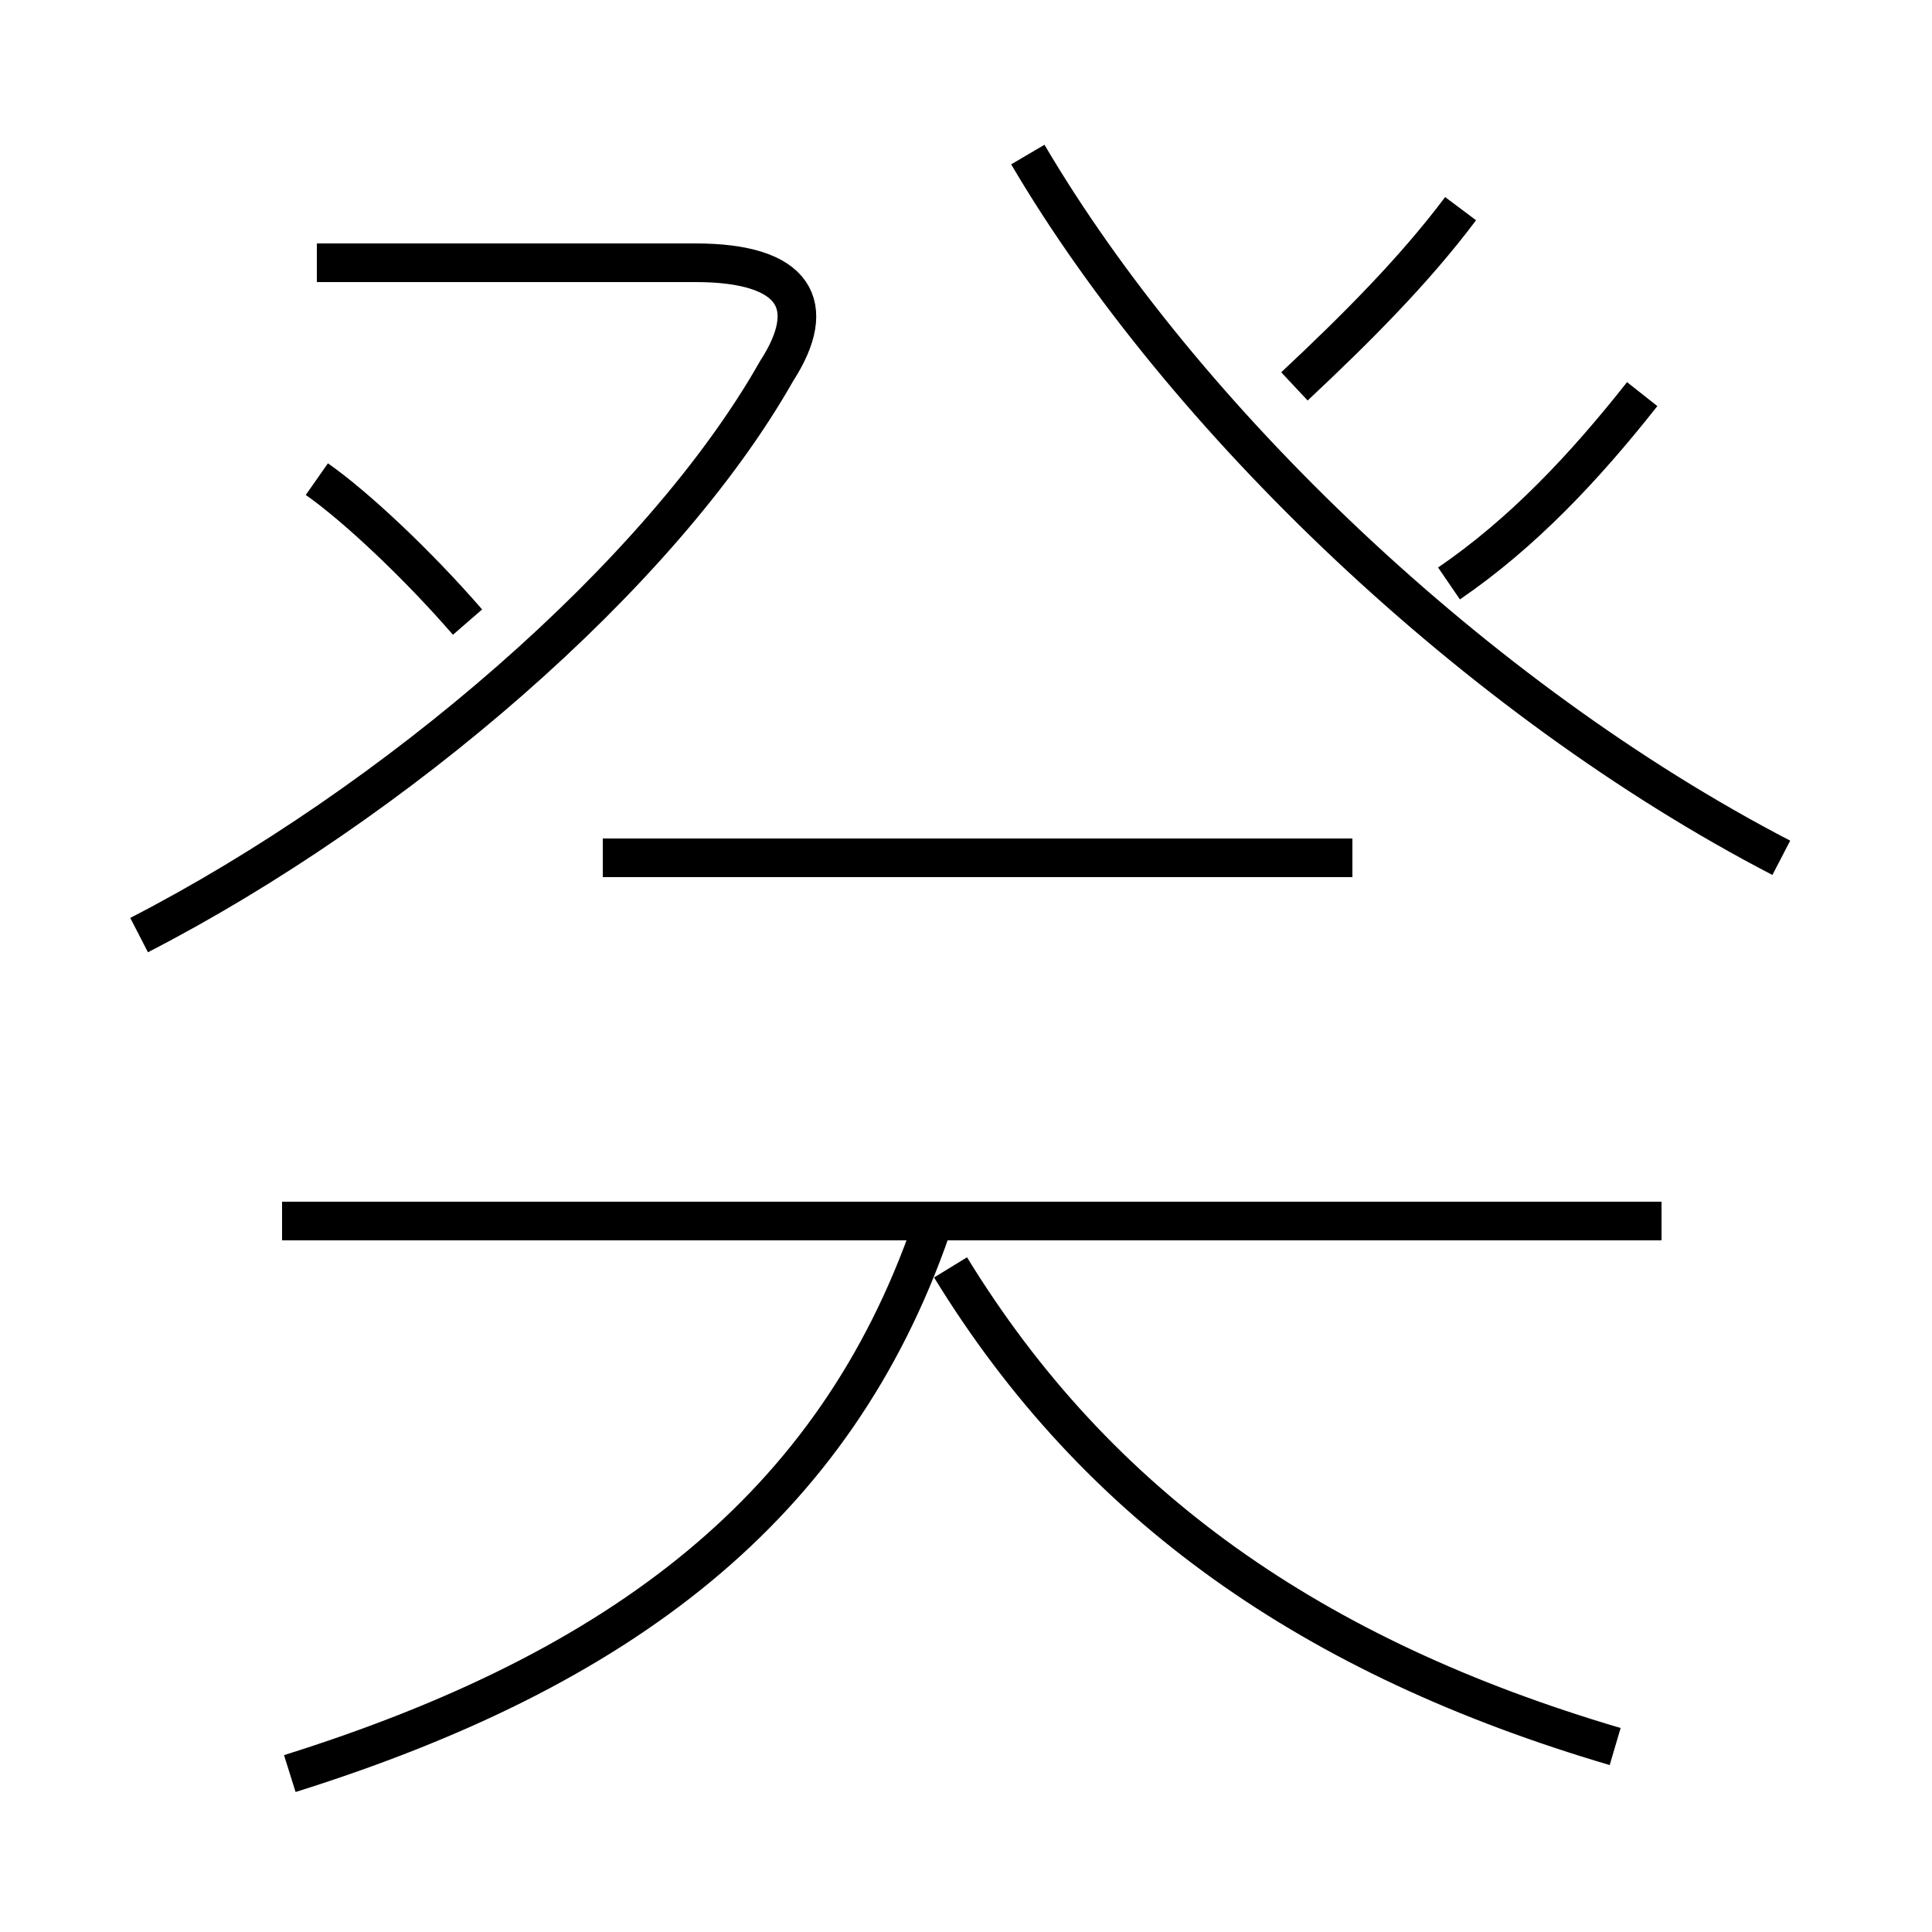 <?xml version='1.0' encoding='utf8'?>
<svg viewBox="0.0 -6.0 50.0 50.0" version="1.1" xmlns="http://www.w3.org/2000/svg">
<rect x="0.0" y="-6.0" width="50.0" height="50.0" fill="#808080" stroke="none"/>
<rect x="-1000" y="-1000" width="2000" height="2000" stroke="white" fill="white"/>
<g style="fill:white;stroke:#000000;  stroke-width:1">
<path d="M 46.1 -21.8 C 38.2 -25.9 30.6 -33.2 26.6 -40.0 M 7.5 1.9 C 16.1 -0.8 21.6 -5.0 24.1 -12.2 M 3.6 -19.8 C 10.2 -23.2 17.1 -29.1 20.1 -34.4 C 21.2 -36.1 20.6 -37.2 18.0 -37.2 L 8.2 -37.2 M 41.8 1.2 C 34.0 -1.1 28.4 -5.0 24.6 -11.2 M 43.0 -12.4 L 7.3 -12.4 M 12.1 -27.9 C 10.8 -29.4 9.2 -30.9 8.2 -31.6 M 35.0 -21.8 L 15.6 -21.8 M 33.5 -34.0 C 35.1 -35.5 36.6 -37.0 37.8 -38.6 M 37.5 -28.9 C 39.4 -30.2 41.0 -31.9 42.5 -33.8" transform="translate(0.0 38.0)" />
</g>
</svg>